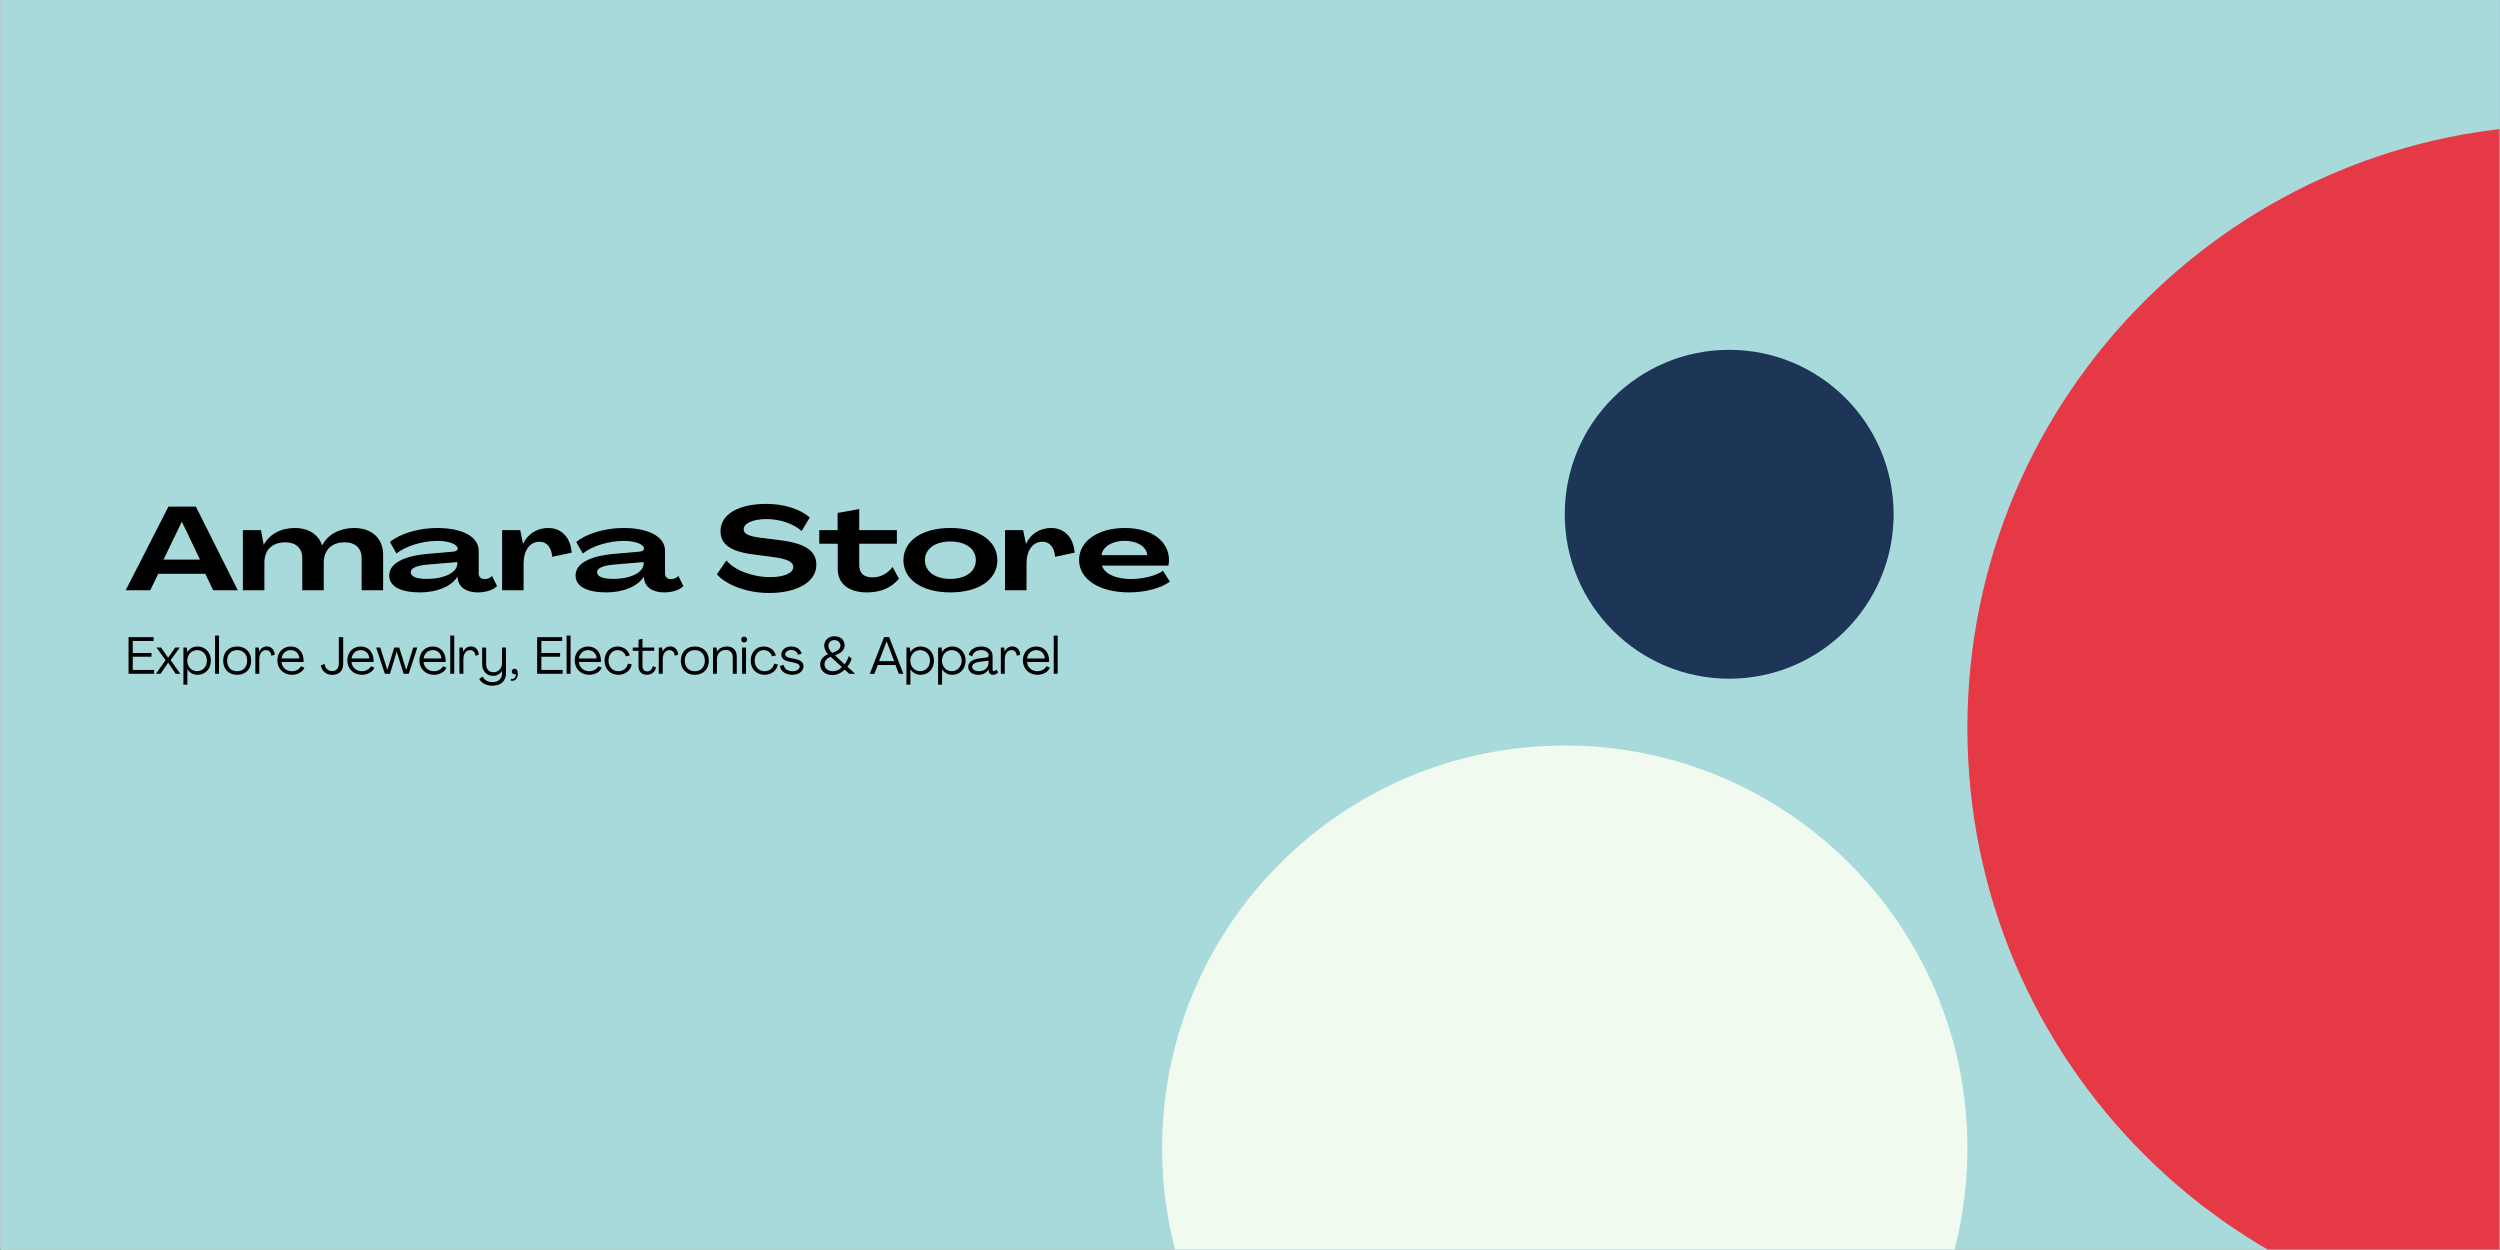 <svg xmlns="http://www.w3.org/2000/svg" xmlns:xlink="http://www.w3.org/1999/xlink" width="6912" zoomAndPan="magnify" viewBox="0 0 5184 2592" height="3456" preserveAspectRatio="xMidYMid meet" version="1.0"><rect x="0" y="0" width="5184" height="2592" fill="#808080" stroke="none"/><defs><g/><clipPath id="0e672423ca"><path d="M 4079.57 259.102 L 5183 259.102 L 5183 2591 L 4079.57 2591 Z M 4079.57 259.102 " clip-rule="nonzero"/></clipPath><clipPath id="03ce15ab74"><path d="M 5329.973 259.102 C 4639.395 259.102 4079.57 818.926 4079.57 1509.504 C 4079.57 2200.082 4639.395 2759.906 5329.973 2759.906 C 6020.551 2759.906 6580.375 2200.082 6580.375 1509.504 C 6580.375 818.926 6020.551 259.102 5329.973 259.102 Z M 5329.973 259.102 " clip-rule="nonzero"/></clipPath><clipPath id="6cef918f6b"><path d="M 2409.762 1545.914 L 4079.57 1545.914 L 4079.57 2591 L 2409.762 2591 Z M 2409.762 1545.914 " clip-rule="nonzero"/></clipPath><clipPath id="9c44d97d8f"><path d="M 3244.664 1545.914 C 2783.559 1545.914 2409.762 1919.715 2409.762 2380.82 C 2409.762 2841.926 2783.559 3215.723 3244.664 3215.723 C 3705.77 3215.723 4079.57 2841.926 4079.57 2380.82 C 4079.57 1919.715 3705.77 1545.914 3244.664 1545.914 Z M 3244.664 1545.914 " clip-rule="nonzero"/></clipPath><clipPath id="561264b6f1"><path d="M 3244.664 725.41 L 3926.609 725.41 L 3926.609 1407.352 L 3244.664 1407.352 Z M 3244.664 725.41 " clip-rule="nonzero"/></clipPath><clipPath id="a0b8ead319"><path d="M 3585.637 725.41 C 3397.324 725.41 3244.664 878.066 3244.664 1066.383 C 3244.664 1254.695 3397.324 1407.352 3585.637 1407.352 C 3773.949 1407.352 3926.609 1254.695 3926.609 1066.383 C 3926.609 878.066 3773.949 725.41 3585.637 725.41 Z M 3585.637 725.41 " clip-rule="nonzero"/></clipPath></defs><path fill="#ffffff" d="M 1 0 L 5183 0 L 5183 2591 L 1 2591 Z M 1 0 " fill-opacity="1" fill-rule="nonzero"/><path fill="#a8dadc" d="M 1 0 L 5183 0 L 5183 2591 L 1 2591 Z M 1 0 " fill-opacity="1" fill-rule="nonzero"/><g clip-path="url(#0e672423ca)"><g clip-path="url(#03ce15ab74)"><path fill="#e63946" d="M 4079.57 259.102 L 6580.375 259.102 L 6580.375 2759.906 L 4079.57 2759.906 Z M 4079.57 259.102 " fill-opacity="1" fill-rule="nonzero"/></g></g><g clip-path="url(#6cef918f6b)"><g clip-path="url(#9c44d97d8f)"><path fill="#f1faee" d="M 2409.762 1545.914 L 4079.57 1545.914 L 4079.57 3215.723 L 2409.762 3215.723 Z M 2409.762 1545.914 " fill-opacity="1" fill-rule="nonzero"/></g></g><g clip-path="url(#561264b6f1)"><g clip-path="url(#a0b8ead319)"><path fill="#1d3557" d="M 3244.664 725.41 L 3926.609 725.41 L 3926.609 1407.352 L 3244.664 1407.352 Z M 3244.664 725.41 " fill-opacity="1" fill-rule="nonzero"/></g></g><g fill="#000000" fill-opacity="1"><g transform="translate(260.1, 1397.133)"><g><path d="M 6.465 0 L 59.48 0 L 59.48 -7.973 L 15.195 -7.973 L 15.195 -35.344 L 54.094 -35.344 L 54.094 -43.102 L 15.195 -43.102 L 15.195 -67.992 L 58.402 -67.992 L 58.402 -75.969 L 6.465 -75.969 Z M 6.465 0 "/></g></g></g><g fill="#000000" fill-opacity="1"><g transform="translate(322.266, 1397.133)"><g><path d="M 1.078 0 L 10.668 0 L 26.398 -23.059 L 41.918 0 L 51.613 0 L 31.57 -28.23 L 50.535 -54.418 L 41.055 -54.418 L 26.398 -33.188 L 11.637 -54.418 L 2.156 -54.418 L 21.121 -28.23 Z M 1.078 0 "/></g></g></g><g fill="#000000" fill-opacity="1"><g transform="translate(374.952, 1397.133)"><g><path d="M 5.387 22.629 L 13.578 22.629 L 13.578 -9.051 L 13.684 -9.051 C 18.426 -2.047 25.754 2.156 34.805 2.156 C 50.645 2.156 62.391 -10.238 62.391 -27.152 C 62.391 -44.18 50.645 -56.57 34.695 -56.57 C 25.539 -56.57 18.102 -52.262 13.469 -45.043 L 13.363 -45.043 L 12.5 -54.418 L 5.387 -54.418 Z M 33.727 -5.387 C 21.98 -5.387 13.363 -14.871 13.363 -27.152 C 13.363 -39.547 21.98 -49.027 33.727 -49.027 C 45.473 -49.027 54.094 -39.762 54.094 -27.152 C 54.094 -14.871 45.582 -5.387 33.727 -5.387 Z M 33.727 -5.387 "/></g></g></g><g fill="#000000" fill-opacity="1"><g transform="translate(440.566, 1397.133)"><g><path d="M 5.387 0 L 13.578 0 L 13.578 -79.199 L 5.387 -79.199 Z M 5.387 0 "/></g></g></g><g fill="#000000" fill-opacity="1"><g transform="translate(459.529, 1397.133)"><g><path d="M 32.219 2.156 C 49.781 2.156 61.312 -9.48 61.312 -27.152 C 61.312 -44.934 49.781 -56.57 32.219 -56.57 C 14.762 -56.57 3.234 -44.934 3.234 -27.152 C 3.234 -9.48 14.762 2.156 32.219 2.156 Z M 32.219 -5.281 C 19.613 -5.281 11.422 -13.898 11.422 -27.152 C 11.422 -40.406 19.613 -49.027 32.219 -49.027 C 44.824 -49.027 53.016 -40.406 53.016 -27.152 C 53.016 -13.898 44.824 -5.281 32.219 -5.281 Z M 32.219 -5.281 "/></g></g></g><g fill="#000000" fill-opacity="1"><g transform="translate(524.066, 1397.133)"><g><path d="M 28.984 -56.68 C 22.09 -56.68 16.27 -52.477 13.254 -45.902 L 13.145 -45.902 L 12.391 -54.418 L 5.387 -54.418 L 5.387 0 L 13.578 0 L 13.578 -29.957 C 13.578 -41.809 19.074 -49.027 27.801 -49.027 C 33.727 -49.027 37.715 -44.934 38.574 -37.281 L 45.688 -39.652 C 44.609 -50.535 38.254 -56.68 28.984 -56.68 Z M 28.984 -56.68 "/></g></g></g><g fill="#000000" fill-opacity="1"><g transform="translate(571.903, 1397.133)"><g><path d="M 33.297 2.156 C 45.473 2.156 55.711 -3.988 59.266 -12.715 L 52.152 -15.625 C 49.137 -9.699 41.918 -5.281 33.402 -5.281 C 21.66 -5.281 12.93 -13.145 11.746 -24.461 L 57.539 -24.461 C 57.648 -25.539 57.648 -26.723 57.648 -27.691 C 57.434 -44.504 46.98 -56.57 31.035 -56.57 C 14.871 -56.57 3.234 -44.504 3.234 -27.801 C 3.234 -10.453 15.949 2.156 33.297 2.156 Z M 11.852 -31.68 C 13.363 -42.023 20.797 -49.027 30.926 -49.027 C 40.84 -49.027 47.844 -42.777 48.922 -31.68 Z M 11.852 -31.68 "/></g></g></g><g fill="#000000" fill-opacity="1"><g transform="translate(633.746, 1397.133)"><g/></g></g><g fill="#000000" fill-opacity="1"><g transform="translate(663.052, 1397.133)"><g><path d="M 26.184 2.262 C 40.406 2.262 48.598 -6.25 48.598 -21.121 L 48.598 -75.969 L 39.547 -75.969 L 39.547 -21.98 C 39.547 -11.531 34.59 -5.602 25.859 -5.602 C 17.133 -5.602 11.312 -11.098 10.02 -20.473 L 2.156 -17.133 C 4.742 -4.848 13.469 2.262 26.184 2.262 Z M 26.184 2.262 "/></g></g></g><g fill="#000000" fill-opacity="1"><g transform="translate(717.03, 1397.133)"><g><path d="M 33.297 2.156 C 45.473 2.156 55.711 -3.988 59.266 -12.715 L 52.152 -15.625 C 49.137 -9.699 41.918 -5.281 33.402 -5.281 C 21.66 -5.281 12.93 -13.145 11.746 -24.461 L 57.539 -24.461 C 57.648 -25.539 57.648 -26.723 57.648 -27.691 C 57.434 -44.504 46.98 -56.57 31.035 -56.57 C 14.871 -56.57 3.234 -44.504 3.234 -27.801 C 3.234 -10.453 15.949 2.156 33.297 2.156 Z M 11.852 -31.68 C 13.363 -42.023 20.797 -49.027 30.926 -49.027 C 40.84 -49.027 47.844 -42.777 48.922 -31.68 Z M 11.852 -31.68 "/></g></g></g><g fill="#000000" fill-opacity="1"><g transform="translate(778.874, 1397.133)"><g><path d="M 19.18 0 L 29.848 0 L 43.641 -45.797 L 43.855 -45.797 L 58.078 0 L 68.641 0 L 86.527 -54.418 L 78.016 -54.418 L 63.574 -7.973 L 63.469 -7.973 L 48.922 -54.418 L 38.684 -54.418 L 24.352 -8.082 L 24.246 -8.082 L 9.699 -54.418 L 1.078 -54.418 Z M 19.18 0 "/></g></g></g><g fill="#000000" fill-opacity="1"><g transform="translate(866.467, 1397.133)"><g><path d="M 33.297 2.156 C 45.473 2.156 55.711 -3.988 59.266 -12.715 L 52.152 -15.625 C 49.137 -9.699 41.918 -5.281 33.402 -5.281 C 21.66 -5.281 12.93 -13.145 11.746 -24.461 L 57.539 -24.461 C 57.648 -25.539 57.648 -26.723 57.648 -27.691 C 57.434 -44.504 46.98 -56.57 31.035 -56.57 C 14.871 -56.57 3.234 -44.504 3.234 -27.801 C 3.234 -10.453 15.949 2.156 33.297 2.156 Z M 11.852 -31.68 C 13.363 -42.023 20.797 -49.027 30.926 -49.027 C 40.84 -49.027 47.844 -42.777 48.922 -31.68 Z M 11.852 -31.68 "/></g></g></g><g fill="#000000" fill-opacity="1"><g transform="translate(928.311, 1397.133)"><g><path d="M 5.387 0 L 13.578 0 L 13.578 -79.199 L 5.387 -79.199 Z M 5.387 0 "/></g></g></g><g fill="#000000" fill-opacity="1"><g transform="translate(947.273, 1397.133)"><g><path d="M 28.984 -56.68 C 22.09 -56.68 16.27 -52.477 13.254 -45.902 L 13.145 -45.902 L 12.391 -54.418 L 5.387 -54.418 L 5.387 0 L 13.578 0 L 13.578 -29.957 C 13.578 -41.809 19.074 -49.027 27.801 -49.027 C 33.727 -49.027 37.715 -44.934 38.574 -37.281 L 45.688 -39.652 C 44.609 -50.535 38.254 -56.68 28.984 -56.68 Z M 28.984 -56.68 "/></g></g></g><g fill="#000000" fill-opacity="1"><g transform="translate(995.11, 1397.133)"><g><path d="M 26.293 24.785 C 43.316 24.785 54.094 15.195 54.094 -1.078 L 53.984 -54.418 L 45.797 -54.418 L 45.797 -20.906 C 45.797 -10.559 37.605 -3.125 28.125 -3.125 C 18.641 -3.125 12.93 -10.02 12.93 -19.719 L 12.93 -54.418 L 4.742 -54.418 L 4.742 -19.719 C 4.742 -5.82 13.578 4.309 27.152 4.309 C 34.695 4.309 42.023 0.539 45.797 -5.82 L 45.902 -5.82 L 45.902 -1.078 C 45.902 10.453 38.359 17.348 26.078 17.348 C 16.379 17.348 9.051 12.715 5.602 5.82 L -1.402 10.559 C 2.801 19.18 12.824 24.785 26.293 24.785 Z M 26.293 24.785 "/></g></g></g><g fill="#000000" fill-opacity="1"><g transform="translate(1054.583, 1397.133)"><g><path d="M 4.309 14.223 C 12.93 16.379 19.18 10.344 19.18 -0.109 C 19.18 -7.219 16.379 -10.453 12.5 -10.453 C 9.16 -10.453 6.68 -8.082 6.68 -4.633 C 6.574 -0.754 10.344 2.371 15.086 0.648 C 15.41 7.113 10.883 12.07 5.496 10.453 Z M 4.309 14.223 "/></g></g></g><g fill="#000000" fill-opacity="1"><g transform="translate(1078.071, 1397.133)"><g/></g></g><g fill="#000000" fill-opacity="1"><g transform="translate(1107.377, 1397.133)"><g><path d="M 6.465 0 L 59.48 0 L 59.48 -7.973 L 15.195 -7.973 L 15.195 -35.344 L 54.094 -35.344 L 54.094 -43.102 L 15.195 -43.102 L 15.195 -67.992 L 58.402 -67.992 L 58.402 -75.969 L 6.465 -75.969 Z M 6.465 0 "/></g></g></g><g fill="#000000" fill-opacity="1"><g transform="translate(1169.543, 1397.133)"><g><path d="M 5.387 0 L 13.578 0 L 13.578 -79.199 L 5.387 -79.199 Z M 5.387 0 "/></g></g></g><g fill="#000000" fill-opacity="1"><g transform="translate(1188.506, 1397.133)"><g><path d="M 33.297 2.156 C 45.473 2.156 55.711 -3.988 59.266 -12.715 L 52.152 -15.625 C 49.137 -9.699 41.918 -5.281 33.402 -5.281 C 21.66 -5.281 12.93 -13.145 11.746 -24.461 L 57.539 -24.461 C 57.648 -25.539 57.648 -26.723 57.648 -27.691 C 57.434 -44.504 46.98 -56.57 31.035 -56.57 C 14.871 -56.57 3.234 -44.504 3.234 -27.801 C 3.234 -10.453 15.949 2.156 33.297 2.156 Z M 11.852 -31.68 C 13.363 -42.023 20.797 -49.027 30.926 -49.027 C 40.84 -49.027 47.844 -42.777 48.922 -31.68 Z M 11.852 -31.68 "/></g></g></g><g fill="#000000" fill-opacity="1"><g transform="translate(1250.349, 1397.133)"><g><path d="M 32.004 2.156 C 46.012 2.156 57.539 -6.895 59.59 -19.395 L 51.613 -21.012 C 50.105 -11.637 41.918 -5.281 32.004 -5.281 C 20.148 -5.281 11.422 -14.117 11.422 -27.152 C 11.422 -40.191 19.504 -49.027 30.387 -49.027 C 38.359 -49.027 45.258 -43.965 47.41 -36.098 L 55.387 -37.93 C 52.691 -48.922 42.672 -56.57 30.387 -56.57 C 14.438 -56.57 3.234 -44.395 3.234 -27.152 C 3.234 -10.02 15.086 2.156 32.004 2.156 Z M 32.004 2.156 "/></g></g></g><g fill="#000000" fill-opacity="1"><g transform="translate(1312.085, 1397.133)"><g><path d="M 29.094 2.156 C 38.359 2.156 46.656 -3.664 48.168 -13.145 L 41.484 -15.949 C 40.406 -8.945 35.344 -4.957 29.848 -4.957 C 23.922 -4.957 20.148 -9.375 20.148 -15.516 L 20.148 -47.629 L 44.504 -47.629 L 44.504 -54.418 L 20.148 -54.418 L 20.148 -72.52 L 11.961 -70.578 L 11.961 -54.418 L 0 -54.418 L 0 -47.629 L 11.961 -47.629 L 11.961 -14.656 C 11.961 -4.742 18.855 2.156 29.094 2.156 Z M 29.094 2.156 "/></g></g></g><g fill="#000000" fill-opacity="1"><g transform="translate(1360.676, 1397.133)"><g><path d="M 28.984 -56.68 C 22.09 -56.68 16.27 -52.477 13.254 -45.902 L 13.145 -45.902 L 12.391 -54.418 L 5.387 -54.418 L 5.387 0 L 13.578 0 L 13.578 -29.957 C 13.578 -41.809 19.074 -49.027 27.801 -49.027 C 33.727 -49.027 37.715 -44.934 38.574 -37.281 L 45.688 -39.652 C 44.609 -50.535 38.254 -56.68 28.984 -56.68 Z M 28.984 -56.68 "/></g></g></g><g fill="#000000" fill-opacity="1"><g transform="translate(1408.513, 1397.133)"><g><path d="M 32.219 2.156 C 49.781 2.156 61.312 -9.48 61.312 -27.152 C 61.312 -44.934 49.781 -56.57 32.219 -56.57 C 14.762 -56.57 3.234 -44.934 3.234 -27.152 C 3.234 -9.48 14.762 2.156 32.219 2.156 Z M 32.219 -5.281 C 19.613 -5.281 11.422 -13.898 11.422 -27.152 C 11.422 -40.406 19.613 -49.027 32.219 -49.027 C 44.824 -49.027 53.016 -40.406 53.016 -27.152 C 53.016 -13.898 44.824 -5.281 32.219 -5.281 Z M 32.219 -5.281 "/></g></g></g><g fill="#000000" fill-opacity="1"><g transform="translate(1473.05, 1397.133)"><g><path d="M 34.59 -56.57 C 25.105 -56.57 18.316 -52.906 13.684 -46.336 L 13.578 -46.336 L 12.824 -54.418 L 5.387 -54.418 L 5.387 0 L 13.578 0 L 13.578 -30.711 C 13.578 -41.809 21.441 -49.461 32.328 -49.461 C 40.945 -49.461 46.441 -43.531 46.441 -34.266 L 46.441 0 L 54.738 0 L 54.738 -35.129 C 54.738 -48.598 47.09 -56.57 34.59 -56.57 Z M 34.59 -56.57 "/></g></g></g><g fill="#000000" fill-opacity="1"><g transform="translate(1532.631, 1397.133)"><g><path d="M 10.344 -64.977 C 13.898 -64.977 16.488 -67.348 16.488 -71.012 C 16.488 -74.566 13.898 -76.938 10.344 -76.938 C 6.68 -76.938 4.309 -74.566 4.309 -71.012 C 4.309 -67.348 6.68 -64.977 10.344 -64.977 Z M 6.141 0 L 14.332 0 L 14.332 -54.418 L 6.141 -54.418 Z M 6.141 0 "/></g></g></g><g fill="#000000" fill-opacity="1"><g transform="translate(1553.425, 1397.133)"><g><path d="M 32.004 2.156 C 46.012 2.156 57.539 -6.895 59.59 -19.395 L 51.613 -21.012 C 50.105 -11.637 41.918 -5.281 32.004 -5.281 C 20.148 -5.281 11.422 -14.117 11.422 -27.152 C 11.422 -40.191 19.504 -49.027 30.387 -49.027 C 38.359 -49.027 45.258 -43.965 47.41 -36.098 L 55.387 -37.93 C 52.691 -48.922 42.672 -56.57 30.387 -56.57 C 14.438 -56.57 3.234 -44.395 3.234 -27.152 C 3.234 -10.02 15.086 2.156 32.004 2.156 Z M 32.004 2.156 "/></g></g></g><g fill="#000000" fill-opacity="1"><g transform="translate(1615.161, 1397.133)"><g><path d="M 27.91 2.156 C 41.055 2.156 50.969 -5.387 50.969 -15.625 C 50.969 -23.707 45.473 -28.23 32.648 -30.926 L 23.812 -32.648 C 16.27 -34.266 13.039 -36.527 13.039 -40.516 C 13.145 -45.148 18.211 -49.352 25.105 -49.352 C 32.863 -49.352 38.574 -45.148 39.332 -39.438 L 47.195 -41.594 C 45.148 -50.43 36.637 -56.57 25.215 -56.57 C 13.578 -56.57 5.172 -49.566 5.066 -40.086 C 5.066 -32.109 9.914 -27.586 21.227 -25.215 L 29.848 -23.492 C 39.008 -21.66 42.992 -19.074 42.992 -14.871 C 42.992 -9.266 36.422 -5.281 27.91 -5.281 C 18.211 -5.281 10.883 -10.559 10.238 -18.102 L 2.156 -16.488 C 3.125 -4.848 14.332 2.156 27.91 2.156 Z M 27.91 2.156 "/></g></g></g><g fill="#000000" fill-opacity="1"><g transform="translate(1668.278, 1397.133)"><g/></g></g><g fill="#000000" fill-opacity="1"><g transform="translate(1697.583, 1397.133)"><g><path d="M 59.59 -14.656 C 63.145 -19.289 66.16 -24.785 68.746 -30.926 L 62.391 -36.637 C 60.344 -30.172 57.434 -24.352 53.879 -19.719 L 33.836 -38.039 C 47.844 -43.426 53.77 -49.781 53.77 -59.051 C 53.77 -71.117 44.504 -77.797 32.648 -77.797 C 20.473 -77.797 11.531 -69.609 11.531 -58.402 C 11.422 -51.398 15.195 -45.363 19.395 -40.73 C 8.082 -35.559 3.234 -28.984 3.234 -18.965 C 3.234 -6.359 13.684 2.695 28.34 2.695 C 37.82 2.695 46.656 -1.508 53.984 -8.621 L 63.574 0 L 75.645 0 Z M 32.648 -69.824 C 39.547 -69.824 45.258 -64.867 45.148 -58.297 C 45.148 -52.152 40.086 -47.52 28.125 -43.211 C 23.059 -47.844 20.258 -52.906 20.148 -58.078 C 20.148 -65.082 25.539 -69.824 32.648 -69.824 Z M 29.418 -5.281 C 19.395 -5.281 12.07 -11.098 12.07 -19.18 C 12.07 -26.832 15.949 -31.57 25.105 -35.129 L 48.273 -13.793 C 42.992 -8.406 36.746 -5.281 29.418 -5.281 Z M 29.418 -5.281 "/></g></g></g><g fill="#000000" fill-opacity="1"><g transform="translate(1773.218, 1397.133)"><g/></g></g><g fill="#000000" fill-opacity="1"><g transform="translate(1802.523, 1397.133)"><g><path d="M 1.078 0 L 10.668 0 L 17.672 -18.211 L 54.309 -18.211 L 61.203 0 L 70.688 0 L 41.379 -75.969 L 30.602 -75.969 Z M 20.258 -26.184 L 35.883 -67.133 L 36.098 -67.133 L 51.613 -26.184 Z M 20.258 -26.184 "/></g></g></g><g fill="#000000" fill-opacity="1"><g transform="translate(1874.279, 1397.133)"><g><path d="M 5.387 22.629 L 13.578 22.629 L 13.578 -9.051 L 13.684 -9.051 C 18.426 -2.047 25.754 2.156 34.805 2.156 C 50.645 2.156 62.391 -10.238 62.391 -27.152 C 62.391 -44.18 50.645 -56.57 34.695 -56.57 C 25.539 -56.57 18.102 -52.262 13.469 -45.043 L 13.363 -45.043 L 12.5 -54.418 L 5.387 -54.418 Z M 33.727 -5.387 C 21.98 -5.387 13.363 -14.871 13.363 -27.152 C 13.363 -39.547 21.98 -49.027 33.727 -49.027 C 45.473 -49.027 54.094 -39.762 54.094 -27.152 C 54.094 -14.871 45.582 -5.387 33.727 -5.387 Z M 33.727 -5.387 "/></g></g></g><g fill="#000000" fill-opacity="1"><g transform="translate(1939.893, 1397.133)"><g><path d="M 5.387 22.629 L 13.578 22.629 L 13.578 -9.051 L 13.684 -9.051 C 18.426 -2.047 25.754 2.156 34.805 2.156 C 50.645 2.156 62.391 -10.238 62.391 -27.152 C 62.391 -44.18 50.645 -56.57 34.695 -56.57 C 25.539 -56.57 18.102 -52.262 13.469 -45.043 L 13.363 -45.043 L 12.5 -54.418 L 5.387 -54.418 Z M 33.727 -5.387 C 21.98 -5.387 13.363 -14.871 13.363 -27.152 C 13.363 -39.547 21.98 -49.027 33.727 -49.027 C 45.473 -49.027 54.094 -39.762 54.094 -27.152 C 54.094 -14.871 45.582 -5.387 33.727 -5.387 Z M 33.727 -5.387 "/></g></g></g><g fill="#000000" fill-opacity="1"><g transform="translate(2005.508, 1397.133)"><g><path d="M 23.168 2.156 C 32.863 2.156 40.406 -2.156 44.289 -9.051 L 44.395 -9.051 L 44.504 -6.574 C 44.824 -1.617 48.168 2.156 53.445 2.156 C 57.648 2.156 62.176 -0.109 64.438 -3.449 L 60.02 -8.621 C 58.836 -6.68 57.109 -5.387 55.602 -5.387 C 53.879 -5.387 52.691 -6.895 52.691 -9.051 L 52.691 -36.637 C 52.691 -48.812 42.887 -56.57 28.984 -56.57 C 14.871 -56.57 4.309 -48.168 3.34 -39.223 L 10.777 -36.098 C 11.207 -42.562 18.426 -49.137 28.664 -49.137 C 38.145 -49.137 44.609 -44.719 44.609 -37.93 C 44.609 -35.559 42.887 -34.051 40.191 -33.727 L 26.723 -32.109 C 9.051 -29.957 2.156 -22.953 2.156 -14.223 C 2.156 -4.527 10.777 2.156 23.168 2.156 Z M 24.566 -5.281 C 16.27 -5.281 10.344 -8.836 10.344 -14.332 C 10.344 -19.289 14.438 -23.492 27.586 -25.105 L 44.395 -27.152 L 44.395 -23.273 C 44.395 -12.715 35.988 -5.281 24.566 -5.281 Z M 24.566 -5.281 "/></g></g></g><g fill="#000000" fill-opacity="1"><g transform="translate(2069.937, 1397.133)"><g><path d="M 28.984 -56.68 C 22.09 -56.68 16.27 -52.477 13.254 -45.902 L 13.145 -45.902 L 12.391 -54.418 L 5.387 -54.418 L 5.387 0 L 13.578 0 L 13.578 -29.957 C 13.578 -41.809 19.074 -49.027 27.801 -49.027 C 33.727 -49.027 37.715 -44.934 38.574 -37.281 L 45.688 -39.652 C 44.609 -50.535 38.254 -56.68 28.984 -56.68 Z M 28.984 -56.68 "/></g></g></g><g fill="#000000" fill-opacity="1"><g transform="translate(2117.774, 1397.133)"><g><path d="M 33.297 2.156 C 45.473 2.156 55.711 -3.988 59.266 -12.715 L 52.152 -15.625 C 49.137 -9.699 41.918 -5.281 33.402 -5.281 C 21.66 -5.281 12.93 -13.145 11.746 -24.461 L 57.539 -24.461 C 57.648 -25.539 57.648 -26.723 57.648 -27.691 C 57.434 -44.504 46.98 -56.57 31.035 -56.57 C 14.871 -56.57 3.234 -44.504 3.234 -27.801 C 3.234 -10.453 15.949 2.156 33.297 2.156 Z M 11.852 -31.68 C 13.363 -42.023 20.797 -49.027 30.926 -49.027 C 40.84 -49.027 47.844 -42.777 48.922 -31.68 Z M 11.852 -31.68 "/></g></g></g><g fill="#000000" fill-opacity="1"><g transform="translate(2179.618, 1397.133)"><g><path d="M 5.387 0 L 13.578 0 L 13.578 -79.199 L 5.387 -79.199 Z M 5.387 0 "/></g></g></g><g fill="#000000" fill-opacity="1"><g transform="translate(260.1, 1224.028)"><g><path d="M 0.488 0 L 51.434 0 L 68.012 -34.129 L 165.52 -34.129 L 182.094 0 L 233.043 0 L 146.02 -173.562 L 89.219 -173.562 Z M 78.98 -63.625 L 116.766 -141.875 L 117.254 -141.875 L 154.551 -63.625 Z M 78.98 -63.625 "/></g></g></g><g fill="#000000" fill-opacity="1"><g transform="translate(493.874, 1224.028)"><g><path d="M 9.75 0 L 54.359 0 L 54.359 -57.285 C 54.359 -83.613 70.449 -99.457 97.75 -99.457 C 119.691 -99.457 132.855 -87.27 132.855 -67.035 L 132.855 0 L 177.465 0 L 177.465 -57.285 C 177.465 -83.367 193.555 -99.457 220.855 -99.457 C 242.793 -99.457 255.957 -87.27 255.957 -67.035 L 255.957 0 L 300.566 0 L 300.566 -74.105 C 300.566 -106.77 278.141 -129.199 240.113 -129.199 C 211.836 -129.199 185.996 -116.523 174.297 -93.121 L 174.051 -93.121 C 166.496 -115.305 146.75 -129.199 117.008 -129.199 C 88.246 -129.199 64.355 -115.789 53.141 -94.34 L 52.898 -94.34 L 47.293 -124.809 L 9.75 -124.809 Z M 9.75 0 "/></g></g></g><g fill="#000000" fill-opacity="1"><g transform="translate(802.242, 1224.028)"><g><path d="M 68.742 4.387 C 104.578 4.387 134.074 -8.531 146.262 -28.035 L 146.504 -28.035 L 146.75 -24.863 C 148.699 -6.824 164.301 4.387 188.434 4.387 C 205.496 4.387 220.855 -0.73 228.41 -8.777 L 218.172 -29.738 C 214.516 -25.84 208.668 -23.156 202.816 -23.156 C 195.016 -23.156 190.383 -27.789 190.383 -34.859 L 190.383 -81.906 C 190.383 -112.133 154.551 -129.199 104.332 -129.199 C 65.816 -129.199 27.059 -117.496 6.34 -100.188 L 19.746 -76.301 C 39.734 -91.902 73.375 -102.383 104.578 -102.383 C 129.441 -102.383 146.75 -95.312 146.75 -86.293 C 146.75 -82.883 143.336 -80.688 137.973 -80.199 L 84.59 -75.57 C 32.91 -70.938 4.875 -54.848 4.875 -30.715 C 4.875 -8.043 28.277 4.387 68.742 4.387 Z M 82.883 -23.645 C 60.941 -23.645 49.484 -28.52 49.484 -37.539 C 49.484 -46.316 62.406 -51.68 87.758 -53.629 L 146.02 -58.504 L 146.02 -55.336 C 146.02 -37.297 119.934 -23.645 82.883 -23.645 Z M 82.883 -23.645 "/></g></g></g><g fill="#000000" fill-opacity="1"><g transform="translate(1031.384, 1224.028)"><g><path d="M 105.309 -129.199 C 82.395 -129.199 62.648 -116.766 53.387 -96.531 L 53.141 -96.531 L 47.293 -124.809 L 9.75 -124.809 L 9.75 0 L 54.359 0 L 54.359 -55.094 C 54.359 -82.883 67.035 -100.676 87.758 -100.676 C 102.141 -100.676 112.379 -88.977 113.598 -69.473 L 154.062 -78.008 C 151.867 -109.695 132.855 -129.199 105.309 -129.199 Z M 105.309 -129.199 "/></g></g></g><g fill="#000000" fill-opacity="1"><g transform="translate(1188.615, 1224.028)"><g><path d="M 68.742 4.387 C 104.578 4.387 134.074 -8.531 146.262 -28.035 L 146.504 -28.035 L 146.75 -24.863 C 148.699 -6.824 164.301 4.387 188.434 4.387 C 205.496 4.387 220.855 -0.73 228.41 -8.777 L 218.172 -29.738 C 214.516 -25.84 208.668 -23.156 202.816 -23.156 C 195.016 -23.156 190.383 -27.789 190.383 -34.859 L 190.383 -81.906 C 190.383 -112.133 154.551 -129.199 104.332 -129.199 C 65.816 -129.199 27.059 -117.496 6.34 -100.188 L 19.746 -76.301 C 39.734 -91.902 73.375 -102.383 104.578 -102.383 C 129.441 -102.383 146.75 -95.312 146.75 -86.293 C 146.75 -82.883 143.336 -80.688 137.973 -80.199 L 84.59 -75.57 C 32.91 -70.938 4.875 -54.848 4.875 -30.715 C 4.875 -8.043 28.277 4.387 68.742 4.387 Z M 82.883 -23.645 C 60.941 -23.645 49.484 -28.52 49.484 -37.539 C 49.484 -46.316 62.406 -51.68 87.758 -53.629 L 146.02 -58.504 L 146.02 -55.336 C 146.02 -37.297 119.934 -23.645 82.883 -23.645 Z M 82.883 -23.645 "/></g></g></g><g fill="#000000" fill-opacity="1"><g transform="translate(1417.758, 1224.028)"><g/></g></g><g fill="#000000" fill-opacity="1"><g transform="translate(1481.625, 1224.028)"><g><path d="M 113.109 5.605 C 172.344 5.605 211.348 -18.039 211.105 -52.652 C 211.105 -82.395 187.457 -97.996 132.121 -104.332 L 95.801 -108.965 C 70.938 -111.891 60.211 -117.254 60.453 -126.516 C 60.453 -139.191 80.199 -147.48 107.746 -147.723 C 136.266 -147.723 164.301 -137.73 180.633 -122.859 L 197.453 -150.895 C 178.684 -167.957 144.801 -179.172 107.504 -179.172 C 51.191 -179.172 12.676 -158.449 12.434 -123.102 C 12.434 -94.34 34.129 -79.711 84.344 -73.863 L 120.91 -68.988 C 150.648 -65.332 163.324 -58.75 163.324 -48.512 C 163.324 -35.836 144.555 -27.301 115.547 -27.301 C 78.738 -27.301 41.195 -41.684 24.621 -61.918 L 4.875 -33.152 C 24.621 -10.48 68.254 5.605 113.109 5.605 Z M 113.109 5.605 "/></g></g></g><g fill="#000000" fill-opacity="1"><g transform="translate(1697.604, 1224.028)"><g><path d="M 100.188 4.387 C 129.199 4.387 150.648 -5.363 166.496 -23.891 L 153.332 -48.266 C 142.359 -34.617 128.953 -26.816 111.645 -26.816 C 92.875 -26.816 83.855 -36.078 84.102 -52.898 L 84.102 -96.531 L 162.105 -96.531 L 162.105 -124.809 L 84.102 -124.809 L 84.102 -168.445 L 39.246 -160.398 L 39.246 -124.809 L 1.219 -124.809 L 1.219 -96.531 L 39.492 -96.531 L 39.492 -43.879 C 39.734 -13.652 62.16 4.387 100.188 4.387 Z M 100.188 4.387 "/></g></g></g><g fill="#000000" fill-opacity="1"><g transform="translate(1867.268, 1224.028)"><g><path d="M 103.359 4.387 C 162.352 4.387 200.867 -22.184 200.867 -62.406 C 200.867 -102.625 162.352 -129.199 103.359 -129.199 C 44.609 -129.199 6.094 -102.625 6.094 -62.406 C 6.094 -22.184 44.609 4.387 103.359 4.387 Z M 103.359 -23.645 C 71.426 -23.645 50.703 -39.004 50.703 -62.406 C 50.703 -85.809 71.426 -101.164 103.359 -101.164 C 135.535 -101.164 156.258 -85.809 156.258 -62.406 C 156.258 -39.004 135.535 -23.645 103.359 -23.645 Z M 103.359 -23.645 "/></g></g></g><g fill="#000000" fill-opacity="1"><g transform="translate(2074.227, 1224.028)"><g><path d="M 105.309 -129.199 C 82.395 -129.199 62.648 -116.766 53.387 -96.531 L 53.141 -96.531 L 47.293 -124.809 L 9.75 -124.809 L 9.75 0 L 54.359 0 L 54.359 -55.094 C 54.359 -82.883 67.035 -100.676 87.758 -100.676 C 102.141 -100.676 112.379 -88.977 113.598 -69.473 L 154.062 -78.008 C 151.867 -109.695 132.855 -129.199 105.309 -129.199 Z M 105.309 -129.199 "/></g></g></g><g fill="#000000" fill-opacity="1"><g transform="translate(2231.458, 1224.028)"><g><path d="M 109.695 4.387 C 144.066 4.387 177.219 -4.875 194.285 -18.039 L 180.145 -40.465 C 166.98 -30.715 140.168 -23.402 113.109 -23.402 C 84.344 -23.402 58.992 -33.152 53.629 -51.191 L 191.359 -51.191 C 192.332 -54.848 192.578 -59.723 192.578 -62.648 C 192.578 -102.383 155.523 -129.199 100.922 -129.199 C 45.098 -129.199 6.094 -101.652 6.094 -62.891 C 6.094 -22.672 48.512 4.387 109.695 4.387 Z M 52.652 -72.887 C 54.848 -90.195 74.836 -102.625 100.188 -102.625 C 125.785 -102.625 146.02 -90.926 147.48 -72.887 Z M 52.652 -72.887 "/></g></g></g></svg>